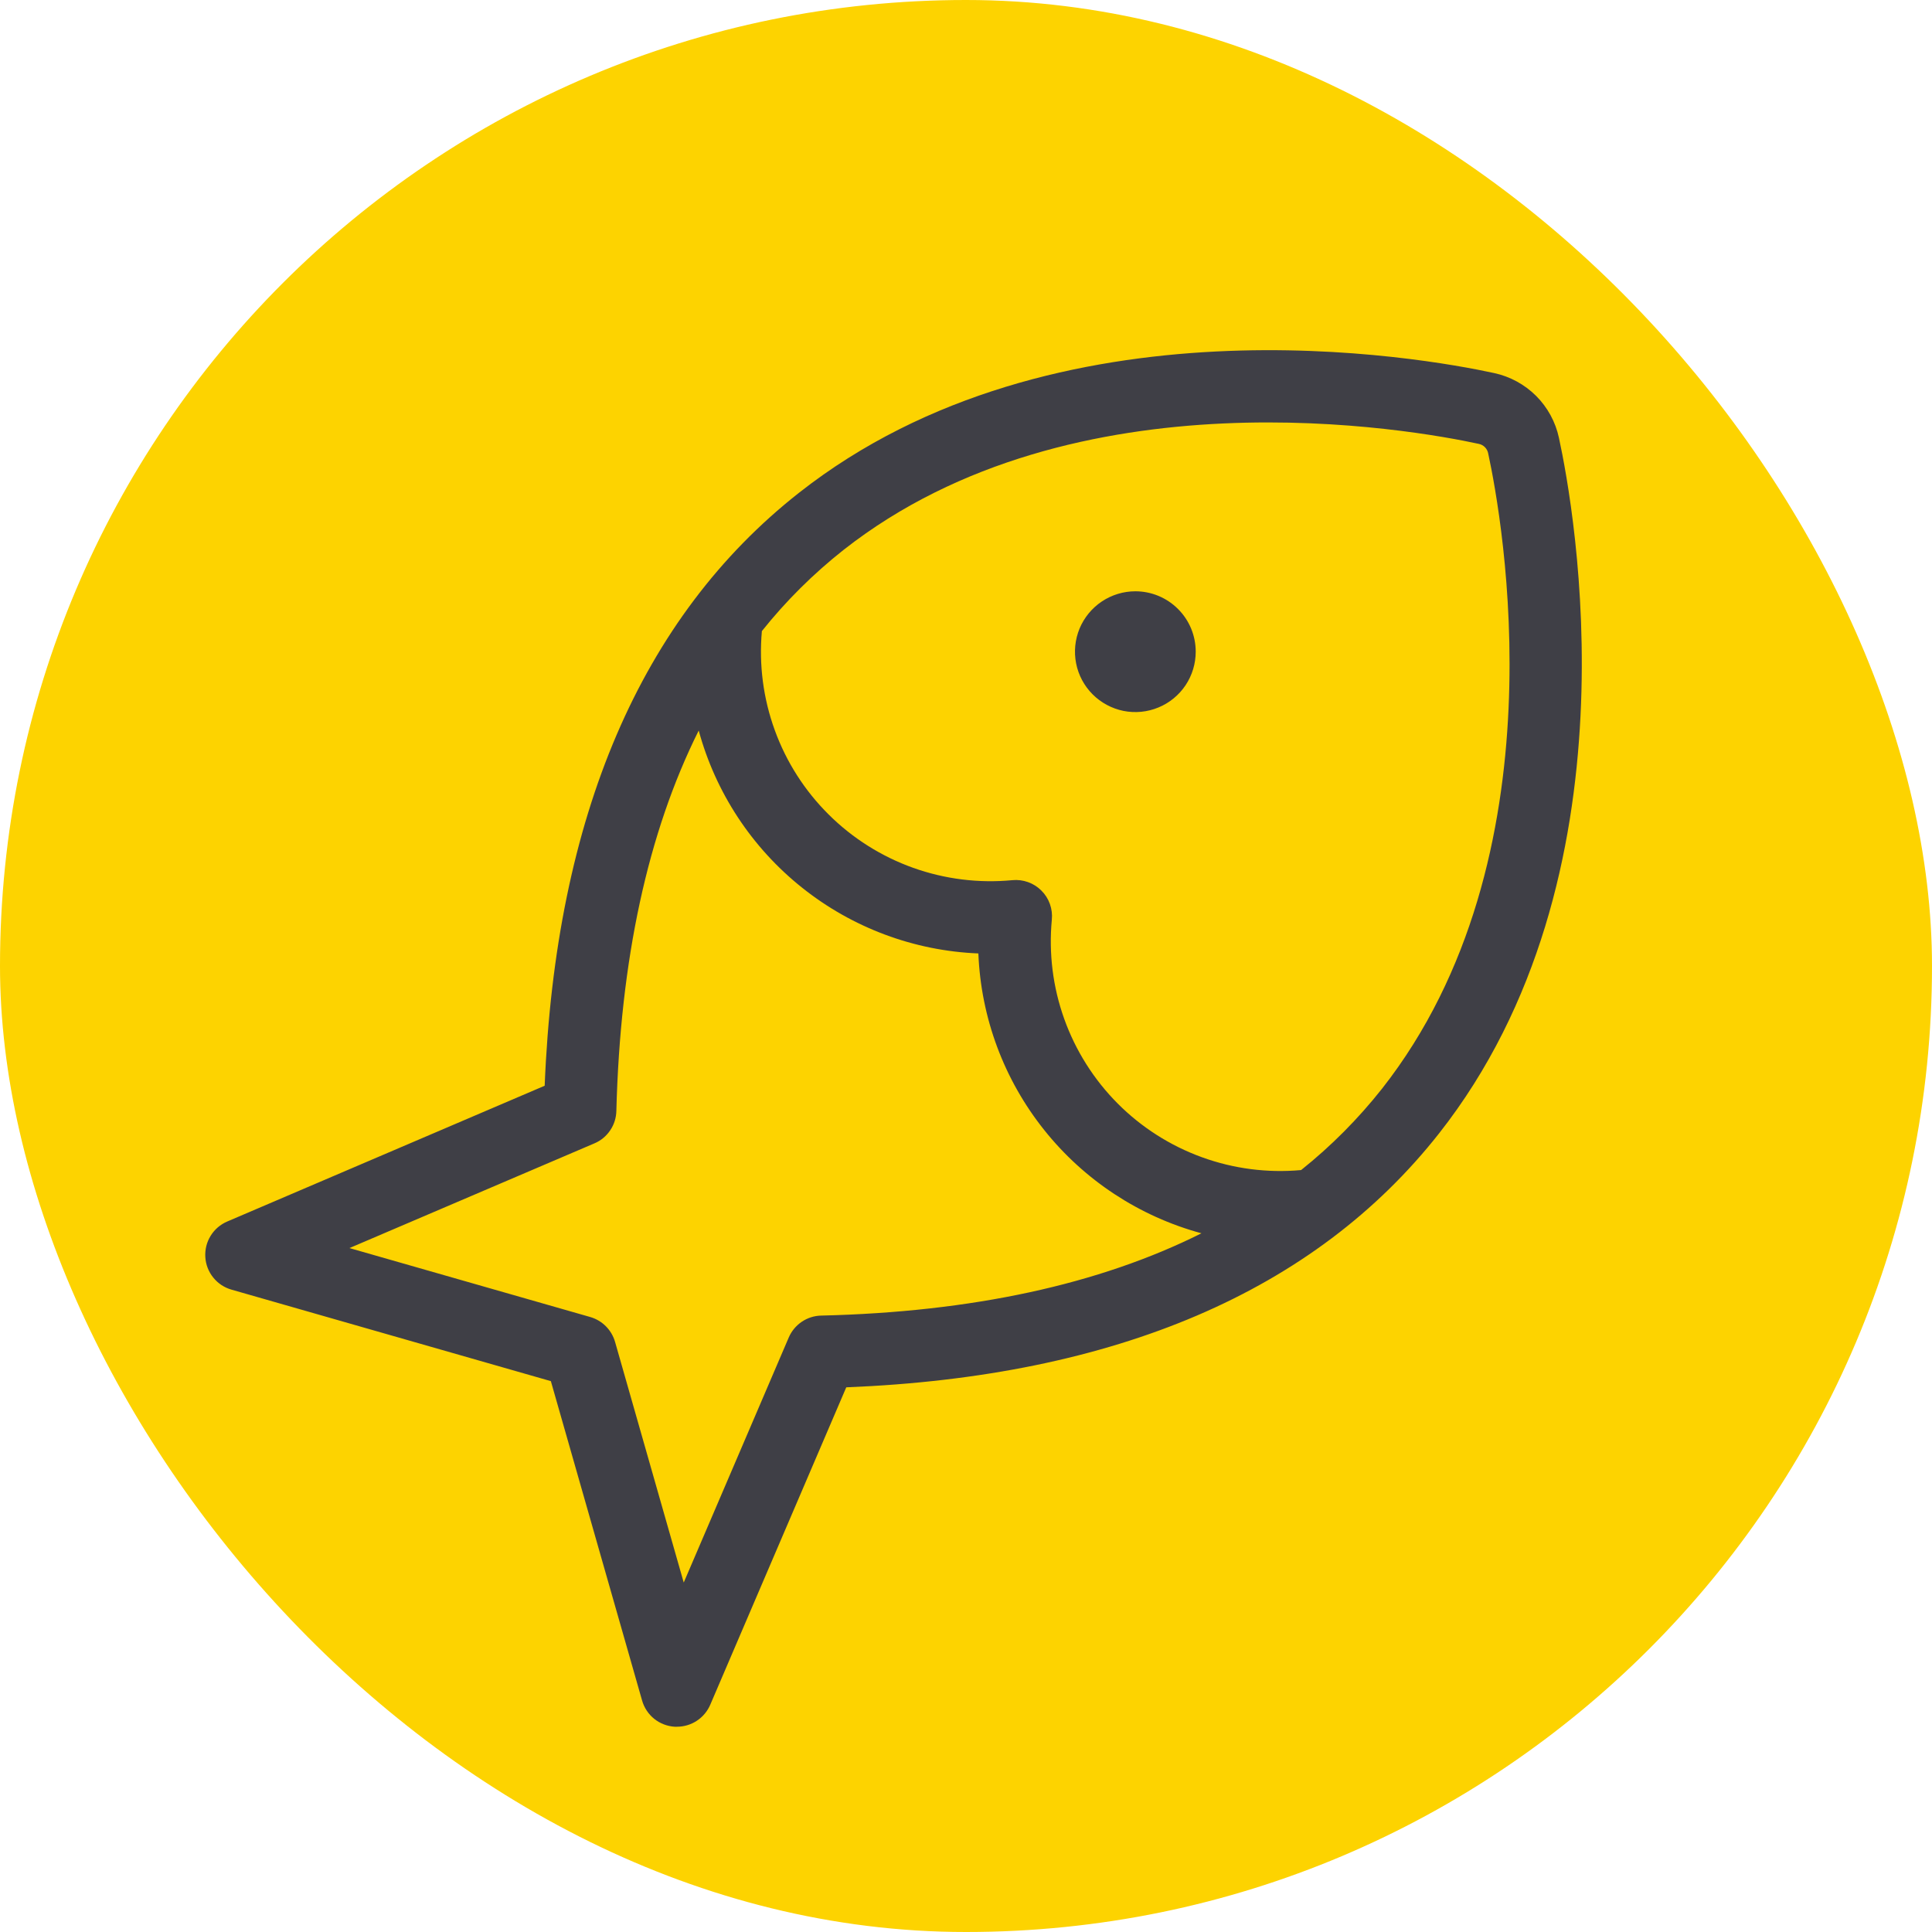 <svg width="40" height="40" viewBox="0 0 40 40" fill="none" xmlns="http://www.w3.org/2000/svg">
<rect width="40" height="40" rx="20" fill="#FDD300"/>
<path d="M24.756 13.492C24.756 13.74 24.683 13.981 24.546 14.187C24.408 14.393 24.213 14.553 23.985 14.647C23.756 14.742 23.505 14.767 23.262 14.719C23.02 14.67 22.797 14.551 22.622 14.376C22.448 14.202 22.328 13.979 22.28 13.736C22.232 13.494 22.257 13.243 22.351 13.014C22.446 12.786 22.606 12.591 22.812 12.453C23.017 12.316 23.259 12.242 23.506 12.242C23.838 12.242 24.156 12.374 24.39 12.609C24.625 12.843 24.756 13.161 24.756 13.492ZM29.794 23.466C27.223 26.733 23.095 28.5 17.521 28.723L14.705 35.295C14.647 35.43 14.551 35.545 14.428 35.626C14.306 35.707 14.162 35.75 14.015 35.75H13.967C13.813 35.74 13.665 35.683 13.544 35.586C13.424 35.489 13.336 35.356 13.294 35.208L11.405 28.595L4.794 26.701C4.645 26.659 4.512 26.571 4.415 26.45C4.318 26.33 4.26 26.182 4.251 26.027C4.241 25.872 4.279 25.718 4.361 25.586C4.442 25.454 4.562 25.351 4.705 25.29L11.277 22.479C11.5 16.904 13.27 12.777 16.538 10.206C21.85 6.025 29.464 7.404 30.935 7.724C31.264 7.795 31.565 7.959 31.803 8.196C32.041 8.434 32.205 8.735 32.276 9.064C32.595 10.537 33.975 18.154 29.794 23.466ZM24.875 25.534C23.589 25.185 22.447 24.435 21.617 23.393C20.786 22.351 20.309 21.072 20.256 19.74C18.926 19.686 17.648 19.209 16.607 18.379C15.565 17.549 14.816 16.41 14.466 15.125C13.409 17.242 12.841 19.875 12.761 23C12.758 23.144 12.714 23.284 12.633 23.403C12.553 23.522 12.44 23.616 12.307 23.672L7.235 25.84L12.219 27.267C12.341 27.302 12.453 27.368 12.543 27.458C12.633 27.548 12.699 27.66 12.734 27.782L14.156 32.765L16.33 27.692C16.386 27.561 16.48 27.447 16.598 27.367C16.717 27.286 16.857 27.241 17 27.238C20.125 27.164 22.76 26.593 24.875 25.534ZM30.81 9.381C30.8 9.334 30.776 9.291 30.742 9.257C30.708 9.223 30.665 9.2 30.617 9.19C29.261 8.896 22.25 7.625 17.465 11.385C16.839 11.879 16.271 12.443 15.774 13.066C15.711 13.762 15.802 14.462 16.041 15.118C16.279 15.775 16.66 16.37 17.155 16.862C17.65 17.355 18.248 17.732 18.905 17.967C19.562 18.202 20.264 18.289 20.959 18.223C21.069 18.212 21.18 18.226 21.284 18.263C21.388 18.3 21.483 18.36 21.561 18.439C21.64 18.517 21.7 18.612 21.737 18.716C21.774 18.82 21.788 18.931 21.777 19.041C21.711 19.736 21.798 20.438 22.034 21.096C22.269 21.753 22.647 22.351 23.139 22.846C23.632 23.341 24.228 23.721 24.884 23.959C25.541 24.198 26.242 24.288 26.938 24.225C27.559 23.729 28.122 23.162 28.615 22.538C32.375 17.75 31.104 10.74 30.81 9.381Z" fill="#3F3F46"/>
</svg>
